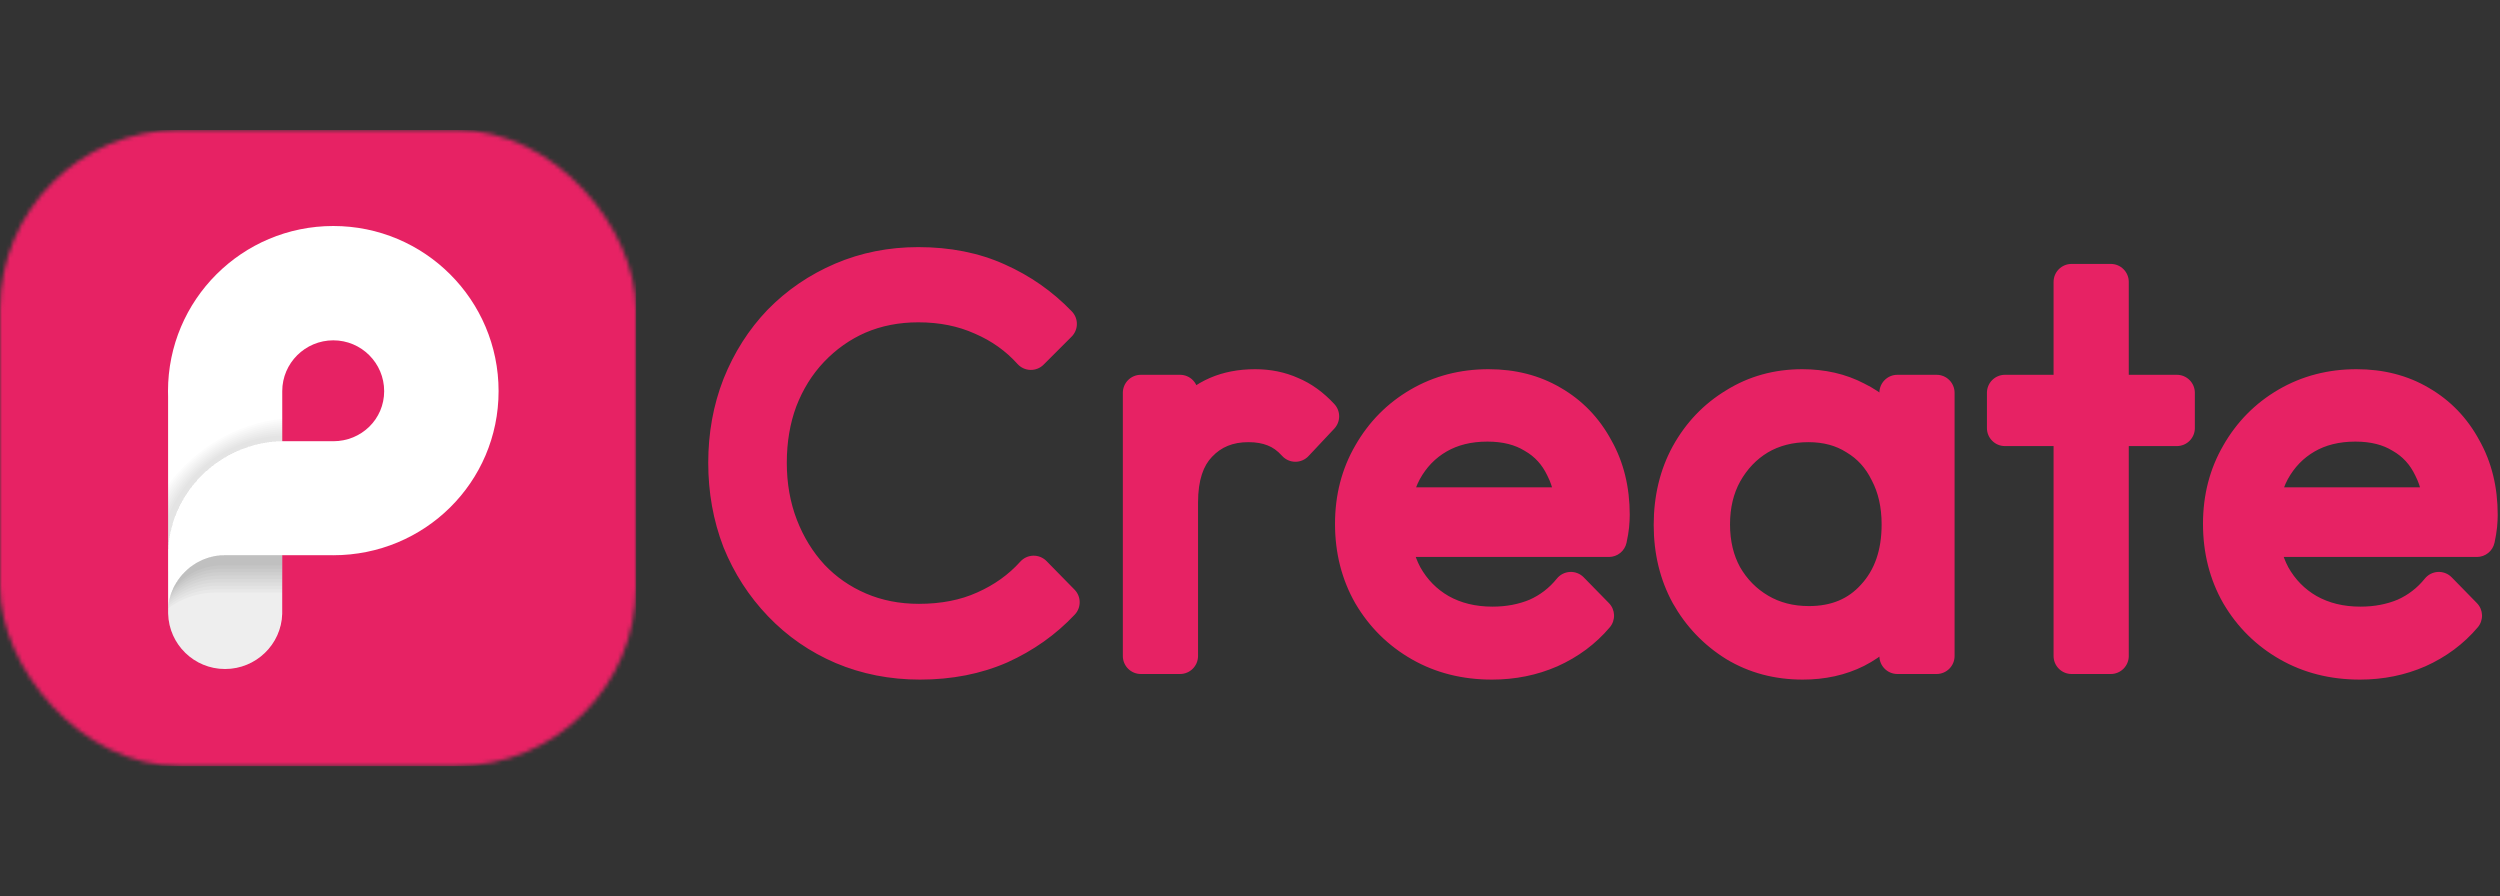 <svg width="625" height="224" viewBox="0 0 625 224" fill="none" xmlns="http://www.w3.org/2000/svg">
<rect x="0" y="0" width="625" height="224" fill="#333333" stroke="none"/>
<mask id="mask0_668_1400" style="mask-type:alpha" maskUnits="userSpaceOnUse" x="0" y="32" width="159" height="160">
<rect y="32.5" width="159" height="159" rx="44.846" fill="#D9D9D9"/>
</mask>
<g mask="url(#mask0_668_1400)">
<path d="M159.042 32.5H0V191.542H159.042V32.5Z" fill="#E72264"/>
<path d="M83.325 56.5C60.501 56.5 42 74.983 42 97.784C42 98.231 42.008 98.674 42.023 99.117V138.791C42.023 138.791 42.023 138.795 42.023 138.798V142.832C42.023 142.832 42.023 142.832 42.027 142.828V152.801C42.027 152.878 42.023 152.951 42.023 153.028C42.023 153.105 42.027 153.182 42.031 153.26V153.444H42.035C42.255 161.106 48.536 167.251 56.26 167.251C63.983 167.251 70.33 161.106 70.55 153.444V138.798H82.357C82.677 138.806 83.001 138.81 83.321 138.81C106.145 138.81 124.646 120.585 124.646 97.784C124.646 74.983 106.149 56.5 83.325 56.5ZM83.325 110.304C80.799 110.304 74.398 110.304 71.742 110.304H70.562V97.788C70.562 90.773 76.303 85.083 83.325 85.083C90.347 85.083 96.042 90.773 96.042 97.788C96.042 104.803 90.347 110.308 83.325 110.308V110.304Z" fill="white"/>
<path opacity="0.15" d="M55.901 138.806H70.531V153.448H70.465C70.246 161.11 63.964 167.255 56.24 167.255C48.517 167.255 42.231 161.11 42.012 153.448H42.008V153.263C42.008 153.186 42 153.109 42 153.032C42 152.955 42.004 152.882 42.004 152.805V151.773C42.443 144.92 48.918 138.806 55.897 138.806H55.901Z" fill="#1D1D1B" fill-opacity="0.5"/>
<g opacity="0.05">
<path opacity="0.5" d="M42.023 121.194V138.799C42.023 123.29 55.068 110.524 70.554 110.312V104.695C59.044 105.905 48.852 112.095 42.023 121.194Z" fill="black" fill-opacity="0.5"/>
<path d="M42.046 152.047C45.409 149.581 49.489 148.129 53.892 148.129H70.558V138.799H56.279C48.737 138.799 42.571 144.643 42.046 152.047Z" fill="black" fill-opacity="0.5"/>
</g>
<g opacity="0.05">
<path opacity="0.5" d="M70.554 110.312V105.211C58.947 106.348 48.706 112.673 42.023 121.961V138.799C42.023 123.29 55.068 110.524 70.554 110.312Z" fill="black" fill-opacity="0.5"/>
<path d="M56.279 138.799C48.941 138.799 42.902 144.334 42.1 151.453C45.459 148.834 49.608 147.285 54.108 147.285H70.554V138.803H56.275L56.279 138.799Z" fill="black" fill-opacity="0.5"/>
</g>
<g opacity="0.05">
<path opacity="0.5" d="M70.554 110.312V105.724C58.843 106.783 48.536 113.263 42.023 122.759V138.795C42.023 123.286 55.068 110.52 70.554 110.308V110.312Z" fill="black" fill-opacity="0.5"/>
<path d="M56.279 138.799C49.145 138.799 43.242 144.026 42.177 150.856C45.517 148.086 49.735 146.434 54.324 146.434H70.554V138.799H56.275H56.279Z" fill="black" fill-opacity="0.5"/>
</g>
<g opacity="0.05">
<path opacity="0.5" d="M70.554 110.312V106.24C58.723 107.218 48.347 113.875 42.023 123.602V138.799C42.023 123.29 55.068 110.523 70.554 110.312Z" fill="black" fill-opacity="0.5"/>
<path d="M56.279 138.799C49.349 138.799 43.577 143.733 42.281 150.275C45.594 147.351 49.87 145.586 54.543 145.586H70.558V138.799H56.279Z" fill="black" fill-opacity="0.5"/>
</g>
<g opacity="0.05">
<path opacity="0.5" d="M70.554 110.311V106.76C58.585 107.646 48.127 114.51 42.023 124.491V138.798C42.023 123.29 55.068 110.523 70.554 110.311Z" fill="black" fill-opacity="0.5"/>
<path d="M56.279 138.799C49.558 138.799 43.928 143.441 42.413 149.685C45.679 146.611 50.009 144.735 54.76 144.735H70.554V138.795H56.275L56.279 138.799Z" fill="black" fill-opacity="0.5"/>
</g>
<g opacity="0.05">
<path opacity="0.5" d="M70.554 110.311V107.28C58.426 108.073 47.869 115.173 42.023 125.447V138.798C42.023 123.29 55.068 110.523 70.554 110.311Z" fill="black" fill-opacity="0.5"/>
<path d="M56.279 138.799C49.77 138.799 44.287 143.152 42.571 149.096C45.779 145.871 50.152 143.888 54.98 143.888H70.558V138.799H56.279Z" fill="black" fill-opacity="0.5"/>
</g>
<g opacity="0.05">
<path opacity="0.5" d="M70.554 110.311V107.804C58.241 108.493 47.564 115.878 42.023 126.483V138.798C42.023 123.29 55.068 110.523 70.554 110.311Z" fill="black" fill-opacity="0.5"/>
<path d="M56.279 138.799C49.99 138.799 44.653 142.867 42.752 148.51C45.887 145.14 50.302 143.04 55.191 143.04H70.554V138.799H56.275H56.279Z" fill="black" fill-opacity="0.5"/>
</g>
<g opacity="0.05">
<path opacity="0.5" d="M70.554 110.312V108.332C58.014 108.909 47.194 116.641 42.023 127.635V138.799C42.023 123.29 55.068 110.523 70.554 110.312Z" fill="black" fill-opacity="0.5"/>
<path d="M56.279 138.799C50.206 138.799 45.023 142.593 42.96 147.936C46.01 144.415 50.452 142.193 55.411 142.193H70.558V138.799H56.279Z" fill="black" fill-opacity="0.5"/>
</g>
<g opacity="0.05">
<path opacity="0.5" d="M70.554 110.312V108.871C57.725 109.33 46.72 117.496 42.023 128.972V138.799C42.023 123.29 55.068 110.524 70.554 110.312Z" fill="black" fill-opacity="0.5"/>
<path d="M56.279 138.799C50.425 138.799 45.397 142.324 43.199 147.362C46.141 143.691 50.614 141.345 55.631 141.345H70.558V138.799H56.279Z" fill="black" fill-opacity="0.5"/>
</g>
</g>
<path d="M230 165.4C223.093 165.4 216.653 164.14 210.68 161.62C204.8 159.1 199.667 155.553 195.28 150.98C190.893 146.407 187.487 141.133 185.06 135.16C182.727 129.093 181.56 122.607 181.56 115.7C181.56 108.793 182.727 102.353 185.06 96.38C187.487 90.313 190.847 85.04 195.14 80.56C199.527 76.08 204.66 72.58 210.54 70.06C216.42 67.54 222.767 66.28 229.58 66.28C236.953 66.28 243.533 67.587 249.32 70.2C255.2 72.813 260.333 76.407 264.72 80.98L257.72 87.98C254.36 84.247 250.3 81.353 245.54 79.3C240.78 77.153 235.46 76.08 229.58 76.08C224.167 76.08 219.173 77.06 214.6 79.02C210.12 80.98 206.153 83.78 202.7 87.42C199.34 90.967 196.727 95.167 194.86 100.02C193.087 104.78 192.2 110.007 192.2 115.7C192.2 121.393 193.133 126.667 195 131.52C196.867 136.373 199.48 140.62 202.84 144.26C206.2 147.807 210.167 150.56 214.74 152.52C219.313 154.48 224.307 155.46 229.72 155.46C235.88 155.46 241.34 154.387 246.1 152.24C250.953 150.093 255.06 147.153 258.42 143.42L265.42 150.56C261.127 155.133 255.993 158.773 250.02 161.48C244.047 164.093 237.373 165.4 230 165.4ZM285.21 164V98.2H295.01V164H285.21ZM295.01 125.64L290.95 123.82C290.95 115.513 292.957 108.933 296.97 104.08C301.077 99.227 306.677 96.8 313.77 96.8C317.037 96.8 320.024 97.407 322.73 98.62C325.437 99.74 327.957 101.56 330.29 104.08L323.85 110.94C322.264 109.167 320.49 107.907 318.53 107.16C316.664 106.413 314.517 106.04 312.09 106.04C307.05 106.04 302.944 107.72 299.77 111.08C296.597 114.347 295.01 119.2 295.01 125.64ZM372.974 165.4C366.347 165.4 360.421 163.907 355.194 160.92C349.967 157.933 345.814 153.827 342.734 148.6C339.747 143.373 338.254 137.493 338.254 130.96C338.254 124.52 339.747 118.733 342.734 113.6C345.721 108.373 349.781 104.267 354.914 101.28C360.047 98.293 365.787 96.8 372.134 96.8C378.107 96.8 383.381 98.153 387.954 100.86C392.621 103.567 396.261 107.347 398.874 112.2C401.581 116.96 402.934 122.467 402.934 128.72C402.934 129.467 402.887 130.353 402.794 131.38C402.701 132.313 402.514 133.433 402.234 134.74H345.254V126.34H396.914L393.414 129.42C393.507 124.567 392.667 120.413 390.894 116.96C389.214 113.413 386.741 110.707 383.474 108.84C380.301 106.88 376.427 105.9 371.854 105.9C367.094 105.9 362.941 106.927 359.394 108.98C355.847 111.033 353.047 113.927 350.994 117.66C349.034 121.3 348.054 125.64 348.054 130.68C348.054 135.72 349.081 140.153 351.134 143.98C353.281 147.807 356.221 150.793 359.954 152.94C363.781 155.087 368.167 156.16 373.114 156.16C377.127 156.16 380.814 155.46 384.174 154.06C387.534 152.567 390.381 150.373 392.714 147.48L399.014 153.92C395.934 157.56 392.107 160.407 387.534 162.46C383.054 164.42 378.201 165.4 372.974 165.4ZM450.686 165.4C444.433 165.4 438.833 163.907 433.886 160.92C428.939 157.84 425.019 153.733 422.126 148.6C419.326 143.467 417.926 137.68 417.926 131.24C417.926 124.707 419.326 118.873 422.126 113.74C425.019 108.513 428.939 104.407 433.886 101.42C438.833 98.34 444.386 96.8 450.546 96.8C455.586 96.8 460.066 97.827 463.986 99.88C467.999 101.84 471.219 104.64 473.646 108.28C476.166 111.827 477.706 115.98 478.266 120.74V141.32C477.706 146.08 476.166 150.28 473.646 153.92C471.219 157.56 467.999 160.407 463.986 162.46C460.066 164.42 455.633 165.4 450.686 165.4ZM452.226 156.02C459.039 156.02 464.499 153.733 468.606 149.16C472.806 144.587 474.906 138.567 474.906 131.1C474.906 126.153 473.926 121.813 471.966 118.08C470.099 114.253 467.439 111.313 463.986 109.26C460.626 107.113 456.659 106.04 452.086 106.04C447.419 106.04 443.266 107.113 439.626 109.26C436.079 111.407 433.233 114.393 431.086 118.22C429.033 121.953 428.006 126.247 428.006 131.1C428.006 135.953 429.033 140.247 431.086 143.98C433.233 147.713 436.126 150.653 439.766 152.8C443.406 154.947 447.559 156.02 452.226 156.02ZM474.346 164V146.36L476.306 130.12L474.346 114.3V98.2H484.146V164H474.346ZM517.894 164V70.48H527.694V164H517.894ZM501.234 107.02V98.2H544.214V107.02H501.234ZM589.968 165.4C583.342 165.4 577.415 163.907 572.188 160.92C566.962 157.933 562.808 153.827 559.728 148.6C556.742 143.373 555.248 137.493 555.248 130.96C555.248 124.52 556.742 118.733 559.728 113.6C562.715 108.373 566.775 104.267 571.908 101.28C577.042 98.293 582.782 96.8 589.128 96.8C595.102 96.8 600.375 98.153 604.948 100.86C609.615 103.567 613.255 107.347 615.868 112.2C618.575 116.96 619.928 122.467 619.928 128.72C619.928 129.467 619.882 130.353 619.788 131.38C619.695 132.313 619.508 133.433 619.228 134.74H562.248V126.34H613.908L610.408 129.42C610.502 124.567 609.662 120.413 607.888 116.96C606.208 113.413 603.735 110.707 600.468 108.84C597.295 106.88 593.422 105.9 588.848 105.9C584.088 105.9 579.935 106.927 576.388 108.98C572.842 111.033 570.042 113.927 567.988 117.66C566.028 121.3 565.048 125.64 565.048 130.68C565.048 135.72 566.075 140.153 568.128 143.98C570.275 147.807 573.215 150.793 576.948 152.94C580.775 155.087 585.162 156.16 590.108 156.16C594.122 156.16 597.808 155.46 601.168 154.06C604.528 152.567 607.375 150.373 609.708 147.48L616.008 153.92C612.928 157.56 609.102 160.407 604.528 162.46C600.048 164.42 595.195 165.4 589.968 165.4Z" fill="#E72264"/>
<path d="M210.68 161.62L208.907 165.756C208.915 165.76 208.923 165.763 208.931 165.766L210.68 161.62ZM195.28 150.98L192.032 154.095L192.032 154.095L195.28 150.98ZM185.06 135.16L180.86 136.775C180.87 136.802 180.88 136.828 180.891 136.854L185.06 135.16ZM185.06 96.38L180.882 94.709C180.877 94.72 180.873 94.731 180.868 94.743L185.06 96.38ZM195.14 80.56L191.925 77.412C191.913 77.423 191.902 77.435 191.891 77.446L195.14 80.56ZM210.54 70.06L212.313 74.196L212.313 74.196L210.54 70.06ZM249.32 70.2L247.468 74.301C247.476 74.305 247.484 74.308 247.492 74.312L249.32 70.2ZM264.72 80.98L267.902 84.162C269.634 82.43 269.663 79.632 267.968 77.865L264.72 80.98ZM257.72 87.98L254.375 90.99C255.201 91.908 256.368 92.446 257.602 92.478C258.836 92.511 260.029 92.035 260.902 91.162L257.72 87.98ZM245.54 79.3L243.69 83.402C243.712 83.412 243.735 83.422 243.758 83.432L245.54 79.3ZM214.6 79.02L212.827 74.884C212.817 74.888 212.807 74.893 212.796 74.897L214.6 79.02ZM202.7 87.42L199.435 84.323L199.433 84.325L202.7 87.42ZM194.86 100.02L190.66 98.405C190.654 98.419 190.649 98.434 190.643 98.449L194.86 100.02ZM195 131.52L190.8 133.135L195 131.52ZM202.84 144.26L199.533 147.312C199.547 147.327 199.56 147.341 199.573 147.355L202.84 144.26ZM214.74 152.52L212.967 156.656L212.967 156.656L214.74 152.52ZM246.1 152.24L244.28 148.125C244.27 148.129 244.26 148.133 244.25 148.138L246.1 152.24ZM258.42 143.42L261.633 140.27C260.764 139.383 259.566 138.895 258.324 138.921C257.082 138.948 255.906 139.486 255.075 140.41L258.42 143.42ZM265.42 150.56L268.701 153.64C270.352 151.881 270.322 149.133 268.633 147.41L265.42 150.56ZM250.02 161.48L251.824 165.603C251.842 165.595 251.859 165.587 251.877 165.579L250.02 161.48ZM230 160.9C223.654 160.9 217.813 159.745 212.429 157.474L208.931 165.766C215.493 168.535 222.532 169.9 230 169.9V160.9ZM212.453 157.484C207.122 155.199 202.492 151.998 198.528 147.865L192.032 154.095C196.841 159.109 202.478 163.001 208.907 165.756L212.453 157.484ZM198.528 147.865C194.542 143.71 191.445 138.921 189.229 133.466L180.891 136.854C183.528 143.345 187.244 149.103 192.032 154.095L198.528 147.865ZM189.26 133.545C187.137 128.025 186.06 122.089 186.06 115.7H177.06C177.06 123.124 178.316 130.162 180.86 136.775L189.26 133.545ZM186.06 115.7C186.06 109.31 187.137 103.43 189.252 98.017L180.868 94.743C178.316 101.277 177.06 108.277 177.06 115.7H186.06ZM189.238 98.051C191.462 92.492 194.516 87.715 198.389 83.674L191.891 77.446C187.177 82.365 183.511 88.135 180.882 94.709L189.238 98.051ZM198.355 83.708C202.322 79.657 206.962 76.489 212.313 74.196L208.767 65.924C202.358 68.671 196.732 72.503 191.925 77.412L198.355 83.708ZM212.313 74.196C217.597 71.932 223.336 70.78 229.58 70.78V61.78C222.197 61.78 215.243 63.148 208.767 65.924L212.313 74.196ZM229.58 70.78C236.417 70.78 242.35 71.99 247.468 74.301L251.172 66.099C244.717 63.184 237.49 61.78 229.58 61.78V70.78ZM247.492 74.312C252.847 76.692 257.496 79.95 261.472 84.095L267.968 77.865C263.17 72.864 257.553 68.935 251.148 66.088L247.492 74.312ZM261.538 77.798L254.538 84.798L260.902 91.162L267.902 84.162L261.538 77.798ZM261.065 84.97C257.257 80.739 252.658 77.47 247.322 75.168L243.758 83.432C247.942 85.237 251.463 87.755 254.375 90.99L261.065 84.97ZM247.39 75.198C241.979 72.758 236.017 71.58 229.58 71.58V80.58C234.903 80.58 239.581 81.549 243.69 83.402L247.39 75.198ZM229.58 71.58C223.611 71.58 218.009 72.663 212.827 74.884L216.373 83.156C220.338 81.457 224.722 80.58 229.58 80.58V71.58ZM212.796 74.897C207.751 77.105 203.291 80.258 199.435 84.323L205.965 90.517C209.015 87.302 212.489 84.856 216.404 83.143L212.796 74.897ZM199.433 84.325C195.643 88.326 192.724 93.038 190.66 98.405L199.06 101.635C200.729 97.296 203.037 93.607 205.967 90.515L199.433 84.325ZM190.643 98.449C188.661 103.769 187.7 109.535 187.7 115.7H196.7C196.7 110.479 197.512 105.791 199.077 101.591L190.643 98.449ZM187.7 115.7C187.7 121.893 188.717 127.72 190.8 133.135L199.2 129.905C197.55 125.614 196.7 120.894 196.7 115.7H187.7ZM190.8 133.135C192.861 138.493 195.768 143.234 199.533 147.312L206.147 141.208C203.192 138.006 200.873 134.254 199.2 129.905L190.8 133.135ZM199.573 147.355C203.363 151.355 207.841 154.459 212.967 156.656L216.513 148.384C212.492 146.661 209.037 144.258 206.107 141.165L199.573 147.355ZM212.967 156.656C218.149 158.877 223.751 159.96 229.72 159.96V150.96C224.862 150.96 220.478 150.083 216.513 148.384L212.967 156.656ZM229.72 159.96C236.405 159.96 242.513 158.794 247.95 156.342L244.25 148.138C240.167 149.979 235.355 150.96 229.72 150.96V159.96ZM247.92 156.355C253.321 153.967 257.956 150.662 261.765 146.43L255.075 140.41C252.164 143.645 248.586 146.22 244.28 148.125L247.92 156.355ZM255.207 146.57L262.207 153.71L268.633 147.41L261.633 140.27L255.207 146.57ZM262.139 147.48C258.267 151.604 253.624 154.906 248.163 157.381L251.877 165.579C258.362 162.64 263.986 158.662 268.701 153.64L262.139 147.48ZM248.216 157.357C242.882 159.691 236.834 160.9 230 160.9V169.9C237.913 169.9 245.212 168.495 251.824 165.603L248.216 157.357ZM285.21 164H280.71C280.71 166.485 282.725 168.5 285.21 168.5V164ZM285.21 98.2V93.7C282.725 93.7 280.71 95.715 280.71 98.2H285.21ZM295.01 98.2H299.51C299.51 95.715 297.496 93.7 295.01 93.7V98.2ZM295.01 164V168.5C297.496 168.5 299.51 166.485 299.51 164H295.01ZM295.01 125.64L293.17 129.746C294.562 130.37 296.176 130.247 297.456 129.417C298.737 128.588 299.51 127.166 299.51 125.64H295.01ZM290.95 123.82H286.45C286.45 125.593 287.492 127.201 289.11 127.926L290.95 123.82ZM296.97 104.08L293.535 101.173C293.524 101.186 293.513 101.199 293.502 101.212L296.97 104.08ZM322.73 98.62L320.89 102.726C320.929 102.744 320.969 102.761 321.01 102.778L322.73 98.62ZM330.29 104.08L333.571 107.16C335.189 105.437 335.198 102.757 333.592 101.023L330.29 104.08ZM323.85 110.94L320.497 113.941C321.338 114.881 322.535 115.425 323.796 115.44C325.058 115.455 326.268 114.94 327.131 114.02L323.85 110.94ZM318.53 107.16L316.859 111.338C316.882 111.347 316.905 111.356 316.928 111.365L318.53 107.16ZM299.77 111.08L302.998 114.216C303.013 114.2 303.027 114.185 303.042 114.17L299.77 111.08ZM289.71 164V98.2H280.71V164H289.71ZM285.21 102.7H295.01V93.7H285.21V102.7ZM290.51 98.2V164H299.51V98.2H290.51ZM295.01 159.5H285.21V168.5H295.01V159.5ZM296.851 121.534L292.791 119.714L289.11 127.926L293.17 129.746L296.851 121.534ZM295.45 123.82C295.45 116.223 297.279 110.768 300.438 106.948L293.502 101.212C288.635 107.099 286.45 114.803 286.45 123.82H295.45ZM300.406 106.987C303.552 103.268 307.828 101.3 313.77 101.3V92.3C305.526 92.3 298.602 95.185 293.535 101.173L300.406 106.987ZM313.77 101.3C316.467 101.3 318.818 101.798 320.89 102.726L324.571 94.514C321.229 93.016 317.607 92.3 313.77 92.3V101.3ZM321.01 102.778C323.021 103.61 325.021 105.013 326.988 107.137L333.592 101.023C330.893 98.107 327.853 95.87 324.451 94.462L321.01 102.778ZM327.009 101L320.569 107.86L327.131 114.02L333.571 107.16L327.009 101ZM327.204 107.939C325.203 105.703 322.85 103.99 320.132 102.955L316.928 111.365C318.131 111.823 319.324 112.63 320.497 113.941L327.204 107.939ZM320.202 102.982C317.706 101.984 314.974 101.54 312.09 101.54V110.54C314.06 110.54 315.622 110.843 316.859 111.338L320.202 102.982ZM312.09 101.54C305.937 101.54 300.604 103.643 296.499 107.99L303.042 114.17C305.283 111.797 308.164 110.54 312.09 110.54V101.54ZM296.543 107.944C292.267 112.346 290.51 118.517 290.51 125.64H299.51C299.51 119.883 300.927 116.348 302.998 114.216L296.543 107.944ZM355.194 160.92L357.427 157.013L357.427 157.013L355.194 160.92ZM342.734 148.6L338.827 150.833C338.837 150.85 338.847 150.867 338.857 150.885L342.734 148.6ZM342.734 113.6L346.623 115.863C346.629 115.853 346.635 115.843 346.641 115.833L342.734 113.6ZM387.954 100.86L385.662 104.733C385.673 104.739 385.685 104.746 385.696 104.753L387.954 100.86ZM398.874 112.2L394.912 114.333C394.928 114.364 394.945 114.394 394.962 114.424L398.874 112.2ZM402.794 131.38L407.272 131.828C407.273 131.814 407.274 131.801 407.275 131.787L402.794 131.38ZM402.234 134.74V139.24C404.356 139.24 406.189 137.758 406.634 135.683L402.234 134.74ZM345.254 134.74H340.754C340.754 137.225 342.769 139.24 345.254 139.24V134.74ZM345.254 126.34V121.84C342.769 121.84 340.754 123.855 340.754 126.34H345.254ZM396.914 126.34L399.887 129.718C401.292 128.481 401.785 126.503 401.124 124.751C400.463 122.999 398.786 121.84 396.914 121.84V126.34ZM393.414 129.42L388.915 129.333C388.88 131.117 389.903 132.752 391.521 133.502C393.139 134.253 395.048 133.977 396.387 132.798L393.414 129.42ZM390.894 116.96L386.827 118.886C386.848 118.93 386.869 118.973 386.891 119.016L390.894 116.96ZM383.474 108.84L381.109 112.669C381.153 112.696 381.197 112.722 381.241 112.747L383.474 108.84ZM359.394 108.98L361.649 112.874L361.649 112.874L359.394 108.98ZM350.994 117.66L347.051 115.491C347.044 115.503 347.038 115.515 347.032 115.527L350.994 117.66ZM351.134 143.98L347.169 146.108C347.182 146.132 347.195 146.157 347.209 146.182L351.134 143.98ZM359.954 152.94L357.711 156.841C357.725 156.849 357.738 156.857 357.752 156.865L359.954 152.94ZM384.174 154.06L385.905 158.214C385.937 158.2 385.969 158.186 386.002 158.172L384.174 154.06ZM392.714 147.48L395.931 144.333C395.032 143.414 393.783 142.924 392.499 142.985C391.214 143.047 390.018 143.654 389.211 144.655L392.714 147.48ZM399.014 153.92L402.449 156.827C403.949 155.055 403.854 152.433 402.231 150.773L399.014 153.92ZM387.534 162.46L389.338 166.583C389.351 166.577 389.364 166.571 389.377 166.565L387.534 162.46ZM372.974 160.9C367.049 160.9 361.906 159.573 357.427 157.013L352.961 164.827C358.935 168.241 365.645 169.9 372.974 169.9V160.9ZM357.427 157.013C352.885 154.418 349.296 150.873 346.611 146.315L338.857 150.885C342.331 156.78 347.049 161.449 352.961 164.827L357.427 157.013ZM346.641 146.367C344.076 141.878 342.754 136.779 342.754 130.96H333.754C333.754 138.208 335.419 144.869 338.827 150.833L346.641 146.367ZM342.754 130.96C342.754 125.246 344.07 120.252 346.623 115.863L338.844 111.337C335.424 117.215 333.754 123.794 333.754 130.96H342.754ZM346.641 115.833C349.241 111.283 352.738 107.752 357.177 105.17L352.651 97.39C346.824 100.781 342.201 105.463 338.827 111.367L346.641 115.833ZM357.177 105.17C361.576 102.61 366.526 101.3 372.134 101.3V92.3C365.049 92.3 358.519 93.976 352.651 97.39L357.177 105.17ZM372.134 101.3C377.403 101.3 381.866 102.486 385.662 104.733L390.246 96.987C384.895 93.821 378.811 92.3 372.134 92.3V101.3ZM385.696 104.753C389.627 107.032 392.684 110.196 394.912 114.333L402.836 110.067C399.837 104.497 395.614 100.101 390.212 96.967L385.696 104.753ZM394.962 114.424C397.231 118.415 398.434 123.134 398.434 128.72H407.434C407.434 121.799 405.93 115.505 402.786 109.976L394.962 114.424ZM398.434 128.72C398.434 129.291 398.398 130.035 398.312 130.973L407.275 131.787C407.377 130.672 407.434 129.643 407.434 128.72H398.434ZM398.316 130.932C398.245 131.646 398.092 132.591 397.834 133.797L406.634 135.683C406.936 134.275 407.156 132.981 407.272 131.828L398.316 130.932ZM402.234 130.24H345.254V139.24H402.234V130.24ZM349.754 134.74V126.34H340.754V134.74H349.754ZM345.254 130.84H396.914V121.84H345.254V130.84ZM393.941 122.962L390.441 126.042L396.387 132.798L399.887 129.718L393.941 122.962ZM397.913 129.507C398.017 124.092 397.085 119.165 394.897 114.904L386.891 119.016C388.249 121.661 388.997 125.041 388.915 129.333L397.913 129.507ZM394.961 115.034C392.904 110.693 389.809 107.277 385.707 104.933L381.241 112.747C383.672 114.136 385.523 116.134 386.827 118.886L394.961 115.034ZM385.839 105.011C381.809 102.523 377.074 101.4 371.854 101.4V110.4C375.781 110.4 378.792 111.237 381.109 112.669L385.839 105.011ZM371.854 101.4C366.431 101.4 361.475 102.575 357.139 105.086L361.649 112.874C364.406 111.278 367.756 110.4 371.854 110.4V101.4ZM357.139 105.086C352.854 107.566 349.483 111.07 347.051 115.491L354.937 119.829C356.612 116.784 358.84 114.5 361.649 112.874L357.139 105.086ZM347.032 115.527C344.649 119.951 343.554 125.057 343.554 130.68H352.554C352.554 126.223 353.418 122.649 354.956 119.793L347.032 115.527ZM343.554 130.68C343.554 136.343 344.712 141.529 347.169 146.108L355.099 141.852C353.449 138.778 352.554 135.097 352.554 130.68H343.554ZM347.209 146.182C349.745 150.702 353.26 154.282 357.711 156.841L362.197 149.039C359.181 147.305 356.816 144.911 355.059 141.778L347.209 146.182ZM357.752 156.865C362.334 159.435 367.496 160.66 373.114 160.66V151.66C368.838 151.66 365.228 150.739 362.156 149.015L357.752 156.865ZM373.114 160.66C377.66 160.66 381.942 159.865 385.905 158.214L382.443 149.906C379.685 151.055 376.594 151.66 373.114 151.66V160.66ZM386.002 158.172C390.022 156.385 393.44 153.748 396.217 150.305L389.211 144.655C387.321 146.999 385.046 148.748 382.346 149.948L386.002 158.172ZM389.497 150.627L395.797 157.067L402.231 150.773L395.931 144.333L389.497 150.627ZM395.579 151.013C392.955 154.113 389.683 156.562 385.691 158.355L389.377 166.565C394.532 164.251 398.912 161.007 402.449 156.827L395.579 151.013ZM385.73 158.337C381.857 160.032 377.623 160.9 372.974 160.9V169.9C378.778 169.9 384.25 168.808 389.338 166.583L385.73 158.337ZM433.886 160.92L431.507 164.74C431.525 164.751 431.542 164.762 431.56 164.772L433.886 160.92ZM422.126 148.6L418.175 150.755C418.185 150.773 418.196 150.791 418.206 150.81L422.126 148.6ZM422.126 113.74L418.189 111.561C418.184 111.569 418.18 111.577 418.175 111.585L422.126 113.74ZM433.886 101.42L436.212 105.272C436.229 105.262 436.247 105.251 436.264 105.24L433.886 101.42ZM463.986 99.88L461.898 103.866C461.935 103.886 461.973 103.905 462.011 103.924L463.986 99.88ZM473.646 108.28L469.902 110.776C469.926 110.813 469.952 110.85 469.978 110.886L473.646 108.28ZM478.266 120.74H482.766C482.766 120.564 482.756 120.389 482.735 120.214L478.266 120.74ZM478.266 141.32L482.735 141.846C482.756 141.671 482.766 141.496 482.766 141.32H478.266ZM473.646 153.92L469.946 151.359C469.931 151.38 469.916 151.402 469.902 151.424L473.646 153.92ZM463.986 162.46L465.998 166.485C466.011 166.479 466.023 166.472 466.036 166.466L463.986 162.46ZM468.606 149.16L465.292 146.116C465.28 146.129 465.269 146.141 465.258 146.153L468.606 149.16ZM471.966 118.08L467.921 120.053C467.941 120.093 467.961 120.132 467.982 120.172L471.966 118.08ZM463.986 109.26L461.563 113.052C461.604 113.078 461.645 113.103 461.686 113.128L463.986 109.26ZM439.626 109.26L437.34 105.384C437.325 105.393 437.311 105.401 437.296 105.41L439.626 109.26ZM431.086 118.22L427.161 116.018C427.155 116.029 427.149 116.04 427.143 116.051L431.086 118.22ZM431.086 143.98L427.143 146.149C427.157 146.174 427.171 146.198 427.185 146.223L431.086 143.98ZM474.346 164H469.846C469.846 166.485 471.861 168.5 474.346 168.5V164ZM474.346 146.36L469.878 145.821C469.857 146 469.846 146.18 469.846 146.36H474.346ZM476.306 130.12L480.774 130.659C480.817 130.296 480.817 129.929 480.772 129.567L476.306 130.12ZM474.346 114.3H469.846C469.846 114.485 469.857 114.67 469.88 114.853L474.346 114.3ZM474.346 98.2V93.7C471.861 93.7 469.846 95.715 469.846 98.2H474.346ZM484.146 98.2H488.646C488.646 95.715 486.631 93.7 484.146 93.7V98.2ZM484.146 164V168.5C486.631 168.5 488.646 166.485 488.646 164H484.146ZM450.686 160.9C445.183 160.9 440.399 159.596 436.212 157.068L431.56 164.772C437.266 168.217 443.683 169.9 450.686 169.9V160.9ZM436.264 157.1C431.966 154.424 428.573 150.874 426.046 146.39L418.206 150.81C421.465 156.593 425.912 161.256 431.507 164.74L436.264 157.1ZM426.076 146.445C423.673 142.038 422.426 137.005 422.426 131.24H413.426C413.426 138.355 414.979 144.895 418.175 150.755L426.076 146.445ZM422.426 131.24C422.426 125.37 423.678 120.292 426.076 115.895L418.175 111.585C414.974 117.454 413.426 124.044 413.426 131.24H422.426ZM426.063 115.919C428.588 111.357 431.963 107.838 436.212 105.272L431.56 97.568C425.916 100.976 421.45 105.669 418.189 111.561L426.063 115.919ZM436.264 105.24C440.456 102.63 445.177 101.3 450.546 101.3V92.3C443.595 92.3 437.209 94.05 431.507 97.6L436.264 105.24ZM450.546 101.3C454.961 101.3 458.707 102.195 461.898 103.866L466.074 95.894C461.425 93.459 456.211 92.3 450.546 92.3V101.3ZM462.011 103.924C465.324 105.541 467.927 107.814 469.902 110.776L477.39 105.784C474.512 101.466 470.675 98.139 465.961 95.836L462.011 103.924ZM469.978 110.886C472.017 113.757 473.316 117.178 473.797 121.266L482.735 120.214C482.096 114.782 480.315 109.897 477.314 105.674L469.978 110.886ZM473.766 120.74V141.32H482.766V120.74H473.766ZM473.797 140.794C473.316 144.885 472.013 148.373 469.946 151.359L477.346 156.481C480.319 152.187 482.096 147.275 482.735 141.846L473.797 140.794ZM469.902 151.424C467.915 154.404 465.287 156.74 461.936 158.454L466.036 166.466C470.712 164.074 474.524 160.716 477.39 156.416L469.902 151.424ZM461.973 158.435C458.755 160.045 455.025 160.9 450.686 160.9V169.9C456.241 169.9 461.377 168.795 465.998 166.485L461.973 158.435ZM452.226 160.52C460.162 160.52 466.896 157.8 471.954 152.167L465.258 146.153C462.103 149.667 457.916 151.52 452.226 151.52V160.52ZM471.92 152.204C477.032 146.638 479.406 139.453 479.406 131.1H470.406C470.406 137.68 468.58 142.535 465.292 146.116L471.92 152.204ZM479.406 131.1C479.406 125.551 478.303 120.47 475.95 115.988L467.982 120.172C469.549 123.157 470.406 126.756 470.406 131.1H479.406ZM476.01 116.107C473.783 111.542 470.539 107.921 466.286 105.392L461.686 113.128C464.34 114.706 466.415 116.965 467.921 120.053L476.01 116.107ZM466.409 105.468C462.223 102.794 457.389 101.54 452.086 101.54V110.54C455.93 110.54 459.028 111.433 461.563 113.052L466.409 105.468ZM452.086 101.54C446.701 101.54 441.743 102.787 437.34 105.384L441.912 113.136C444.789 111.44 448.137 110.54 452.086 110.54V101.54ZM437.296 105.41C433.045 107.983 429.665 111.555 427.161 116.018L435.011 120.422C436.8 117.232 439.113 114.83 441.956 113.11L437.296 105.41ZM427.143 116.051C424.676 120.537 423.506 125.595 423.506 131.1H432.506C432.506 126.898 433.389 123.37 435.029 120.389L427.143 116.051ZM423.506 131.1C423.506 136.605 424.676 141.663 427.143 146.149L435.029 141.811C433.389 138.83 432.506 135.302 432.506 131.1H423.506ZM427.185 146.223C429.712 150.618 433.156 154.126 437.48 156.676L442.052 148.924C439.096 147.18 436.753 144.809 434.987 141.737L427.185 146.223ZM437.48 156.676C441.883 159.273 446.841 160.52 452.226 160.52V151.52C448.277 151.52 444.929 150.62 442.052 148.924L437.48 156.676ZM478.846 164V146.36H469.846V164H478.846ZM478.814 146.899L480.774 130.659L471.838 129.581L469.878 145.821L478.814 146.899ZM480.772 129.567L478.812 113.747L469.88 114.853L471.84 130.673L480.772 129.567ZM478.846 114.3V98.2H469.846V114.3H478.846ZM474.346 102.7H484.146V93.7H474.346V102.7ZM479.646 98.2V164H488.646V98.2H479.646ZM484.146 159.5H474.346V168.5H484.146V159.5ZM517.894 164H513.394C513.394 166.485 515.408 168.5 517.894 168.5V164ZM517.894 70.48V65.98C515.408 65.98 513.394 67.995 513.394 70.48H517.894ZM527.694 70.48H532.194C532.194 67.995 530.179 65.98 527.694 65.98V70.48ZM527.694 164V168.5C530.179 168.5 532.194 166.485 532.194 164H527.694ZM501.234 107.02H496.734C496.734 109.505 498.748 111.52 501.234 111.52V107.02ZM501.234 98.2V93.7C498.748 93.7 496.734 95.715 496.734 98.2H501.234ZM544.214 98.2H548.714C548.714 95.715 546.699 93.7 544.214 93.7V98.2ZM544.214 107.02V111.52C546.699 111.52 548.714 109.505 548.714 107.02H544.214ZM522.394 164V70.48H513.394V164H522.394ZM517.894 74.98H527.694V65.98H517.894V74.98ZM523.194 70.48V164H532.194V70.48H523.194ZM527.694 159.5H517.894V168.5H527.694V159.5ZM505.734 107.02V98.2H496.734V107.02H505.734ZM501.234 102.7H544.214V93.7H501.234V102.7ZM539.714 98.2V107.02H548.714V98.2H539.714ZM544.214 102.52H501.234V111.52H544.214V102.52ZM572.188 160.92L574.421 157.013L574.421 157.013L572.188 160.92ZM559.728 148.6L555.821 150.833C555.831 150.85 555.841 150.867 555.852 150.885L559.728 148.6ZM559.728 113.6L563.618 115.863C563.624 115.853 563.63 115.843 563.636 115.833L559.728 113.6ZM604.948 100.86L602.656 104.733C602.668 104.739 602.679 104.746 602.691 104.753L604.948 100.86ZM615.868 112.2L611.906 114.333C611.923 114.364 611.94 114.394 611.957 114.424L615.868 112.2ZM619.788 131.38L624.266 131.828C624.267 131.814 624.269 131.801 624.27 131.787L619.788 131.38ZM619.228 134.74V139.24C621.35 139.24 623.184 137.758 623.629 135.683L619.228 134.74ZM562.248 134.74H557.748C557.748 137.225 559.763 139.24 562.248 139.24V134.74ZM562.248 126.34V121.84C559.763 121.84 557.748 123.855 557.748 126.34H562.248ZM613.908 126.34L616.881 129.718C618.287 128.481 618.78 126.503 618.119 124.751C617.458 122.999 615.781 121.84 613.908 121.84V126.34ZM610.408 129.42L605.909 129.333C605.875 131.117 606.897 132.752 608.515 133.502C610.134 134.253 612.042 133.977 613.381 132.798L610.408 129.42ZM607.888 116.96L603.822 118.886C603.842 118.93 603.863 118.973 603.885 119.016L607.888 116.96ZM600.468 108.84L598.104 112.669C598.147 112.696 598.191 112.722 598.236 112.747L600.468 108.84ZM576.388 108.98L578.643 112.874L578.643 112.874L576.388 108.98ZM567.988 117.66L564.045 115.491C564.039 115.503 564.033 115.515 564.026 115.527L567.988 117.66ZM568.128 143.98L564.163 146.108C564.177 146.132 564.19 146.157 564.204 146.182L568.128 143.98ZM576.948 152.94L574.705 156.841C574.719 156.849 574.733 156.857 574.747 156.865L576.948 152.94ZM601.168 154.06L602.899 158.214C602.932 158.2 602.964 158.186 602.996 158.172L601.168 154.06ZM609.708 147.48L612.925 144.333C612.026 143.414 610.777 142.924 609.493 142.985C608.209 143.047 607.013 143.654 606.206 144.655L609.708 147.48ZM616.008 153.92L619.444 156.827C620.943 155.055 620.849 152.433 619.225 150.773L616.008 153.92ZM604.528 162.46L606.332 166.583C606.345 166.577 606.358 166.571 606.372 166.565L604.528 162.46ZM589.968 160.9C584.044 160.9 578.901 159.573 574.421 157.013L569.956 164.827C575.929 168.241 582.64 169.9 589.968 169.9V160.9ZM574.421 157.013C569.88 154.418 566.291 150.873 563.605 146.315L555.852 150.885C559.326 156.78 564.044 161.449 569.956 164.827L574.421 157.013ZM563.636 146.367C561.07 141.878 559.748 136.779 559.748 130.96H550.748C550.748 138.208 552.413 144.869 555.821 150.833L563.636 146.367ZM559.748 130.96C559.748 125.246 561.065 120.252 563.618 115.863L555.839 111.337C552.419 117.215 550.748 123.794 550.748 130.96H559.748ZM563.636 115.833C566.235 111.283 569.732 107.752 574.171 105.17L569.645 97.39C563.818 100.781 559.195 105.463 555.821 111.367L563.636 115.833ZM574.171 105.17C578.57 102.61 583.52 101.3 589.128 101.3V92.3C582.043 92.3 575.513 93.976 569.645 97.39L574.171 105.17ZM589.128 101.3C594.398 101.3 598.86 102.486 602.656 104.733L607.24 96.987C601.89 93.821 595.806 92.3 589.128 92.3V101.3ZM602.691 104.753C606.621 107.032 609.678 110.196 611.906 114.333L619.831 110.067C616.832 104.497 612.609 100.101 607.206 96.967L602.691 104.753ZM611.957 114.424C614.226 118.415 615.428 123.134 615.428 128.72H624.428C624.428 121.799 622.924 115.505 619.78 109.976L611.957 114.424ZM615.428 128.72C615.428 129.291 615.392 130.035 615.307 130.973L624.27 131.787C624.371 130.672 624.428 129.643 624.428 128.72H615.428ZM615.311 130.932C615.239 131.646 615.087 132.591 614.828 133.797L623.629 135.683C623.93 134.275 624.151 132.981 624.266 131.828L615.311 130.932ZM619.228 130.24H562.248V139.24H619.228V130.24ZM566.748 134.74V126.34H557.748V134.74H566.748ZM562.248 130.84H613.908V121.84H562.248V130.84ZM610.936 122.962L607.436 126.042L613.381 132.798L616.881 129.718L610.936 122.962ZM614.908 129.507C615.012 124.092 614.08 119.165 611.891 114.904L603.885 119.016C605.244 121.661 605.992 125.041 605.909 129.333L614.908 129.507ZM611.955 115.034C609.899 110.693 606.803 107.277 602.701 104.933L598.236 112.747C600.667 114.136 602.518 116.134 603.822 118.886L611.955 115.034ZM602.833 105.011C598.804 102.523 594.068 101.4 588.848 101.4V110.4C592.775 110.4 595.786 111.237 598.104 112.669L602.833 105.011ZM588.848 101.4C583.426 101.4 578.469 102.575 574.134 105.086L578.643 112.874C581.401 111.278 584.751 110.4 588.848 110.4V101.4ZM574.134 105.086C569.849 107.566 566.477 111.07 564.045 115.491L571.931 119.829C573.606 116.784 575.835 114.5 578.643 112.874L574.134 105.086ZM564.026 115.527C561.644 119.951 560.548 125.057 560.548 130.68H569.548C569.548 126.223 570.413 122.649 571.951 119.793L564.026 115.527ZM560.548 130.68C560.548 136.343 561.706 141.529 564.163 146.108L572.094 141.852C570.444 138.778 569.548 135.097 569.548 130.68H560.548ZM564.204 146.182C566.74 150.702 570.255 154.282 574.705 156.841L579.192 149.039C576.176 147.305 573.811 144.911 572.053 141.778L564.204 146.182ZM574.747 156.865C579.328 159.435 584.491 160.66 590.108 160.66V151.66C585.833 151.66 582.222 150.739 579.15 149.015L574.747 156.865ZM590.108 160.66C594.655 160.66 598.937 159.865 602.899 158.214L599.438 149.906C596.68 151.055 593.589 151.66 590.108 151.66V160.66ZM602.996 158.172C607.016 156.385 610.435 153.748 613.211 150.305L606.206 144.655C604.316 146.999 602.041 148.748 599.341 149.948L602.996 158.172ZM606.492 150.627L612.792 157.067L619.225 150.773L612.925 144.333L606.492 150.627ZM612.573 151.013C609.95 154.113 606.677 156.562 602.685 158.355L606.372 166.565C611.526 164.251 615.907 161.007 619.444 156.827L612.573 151.013ZM602.725 158.337C598.852 160.032 594.618 160.9 589.968 160.9V169.9C595.773 169.9 601.245 168.808 606.332 166.583L602.725 158.337Z" fill="#E72264"/>
</svg>
